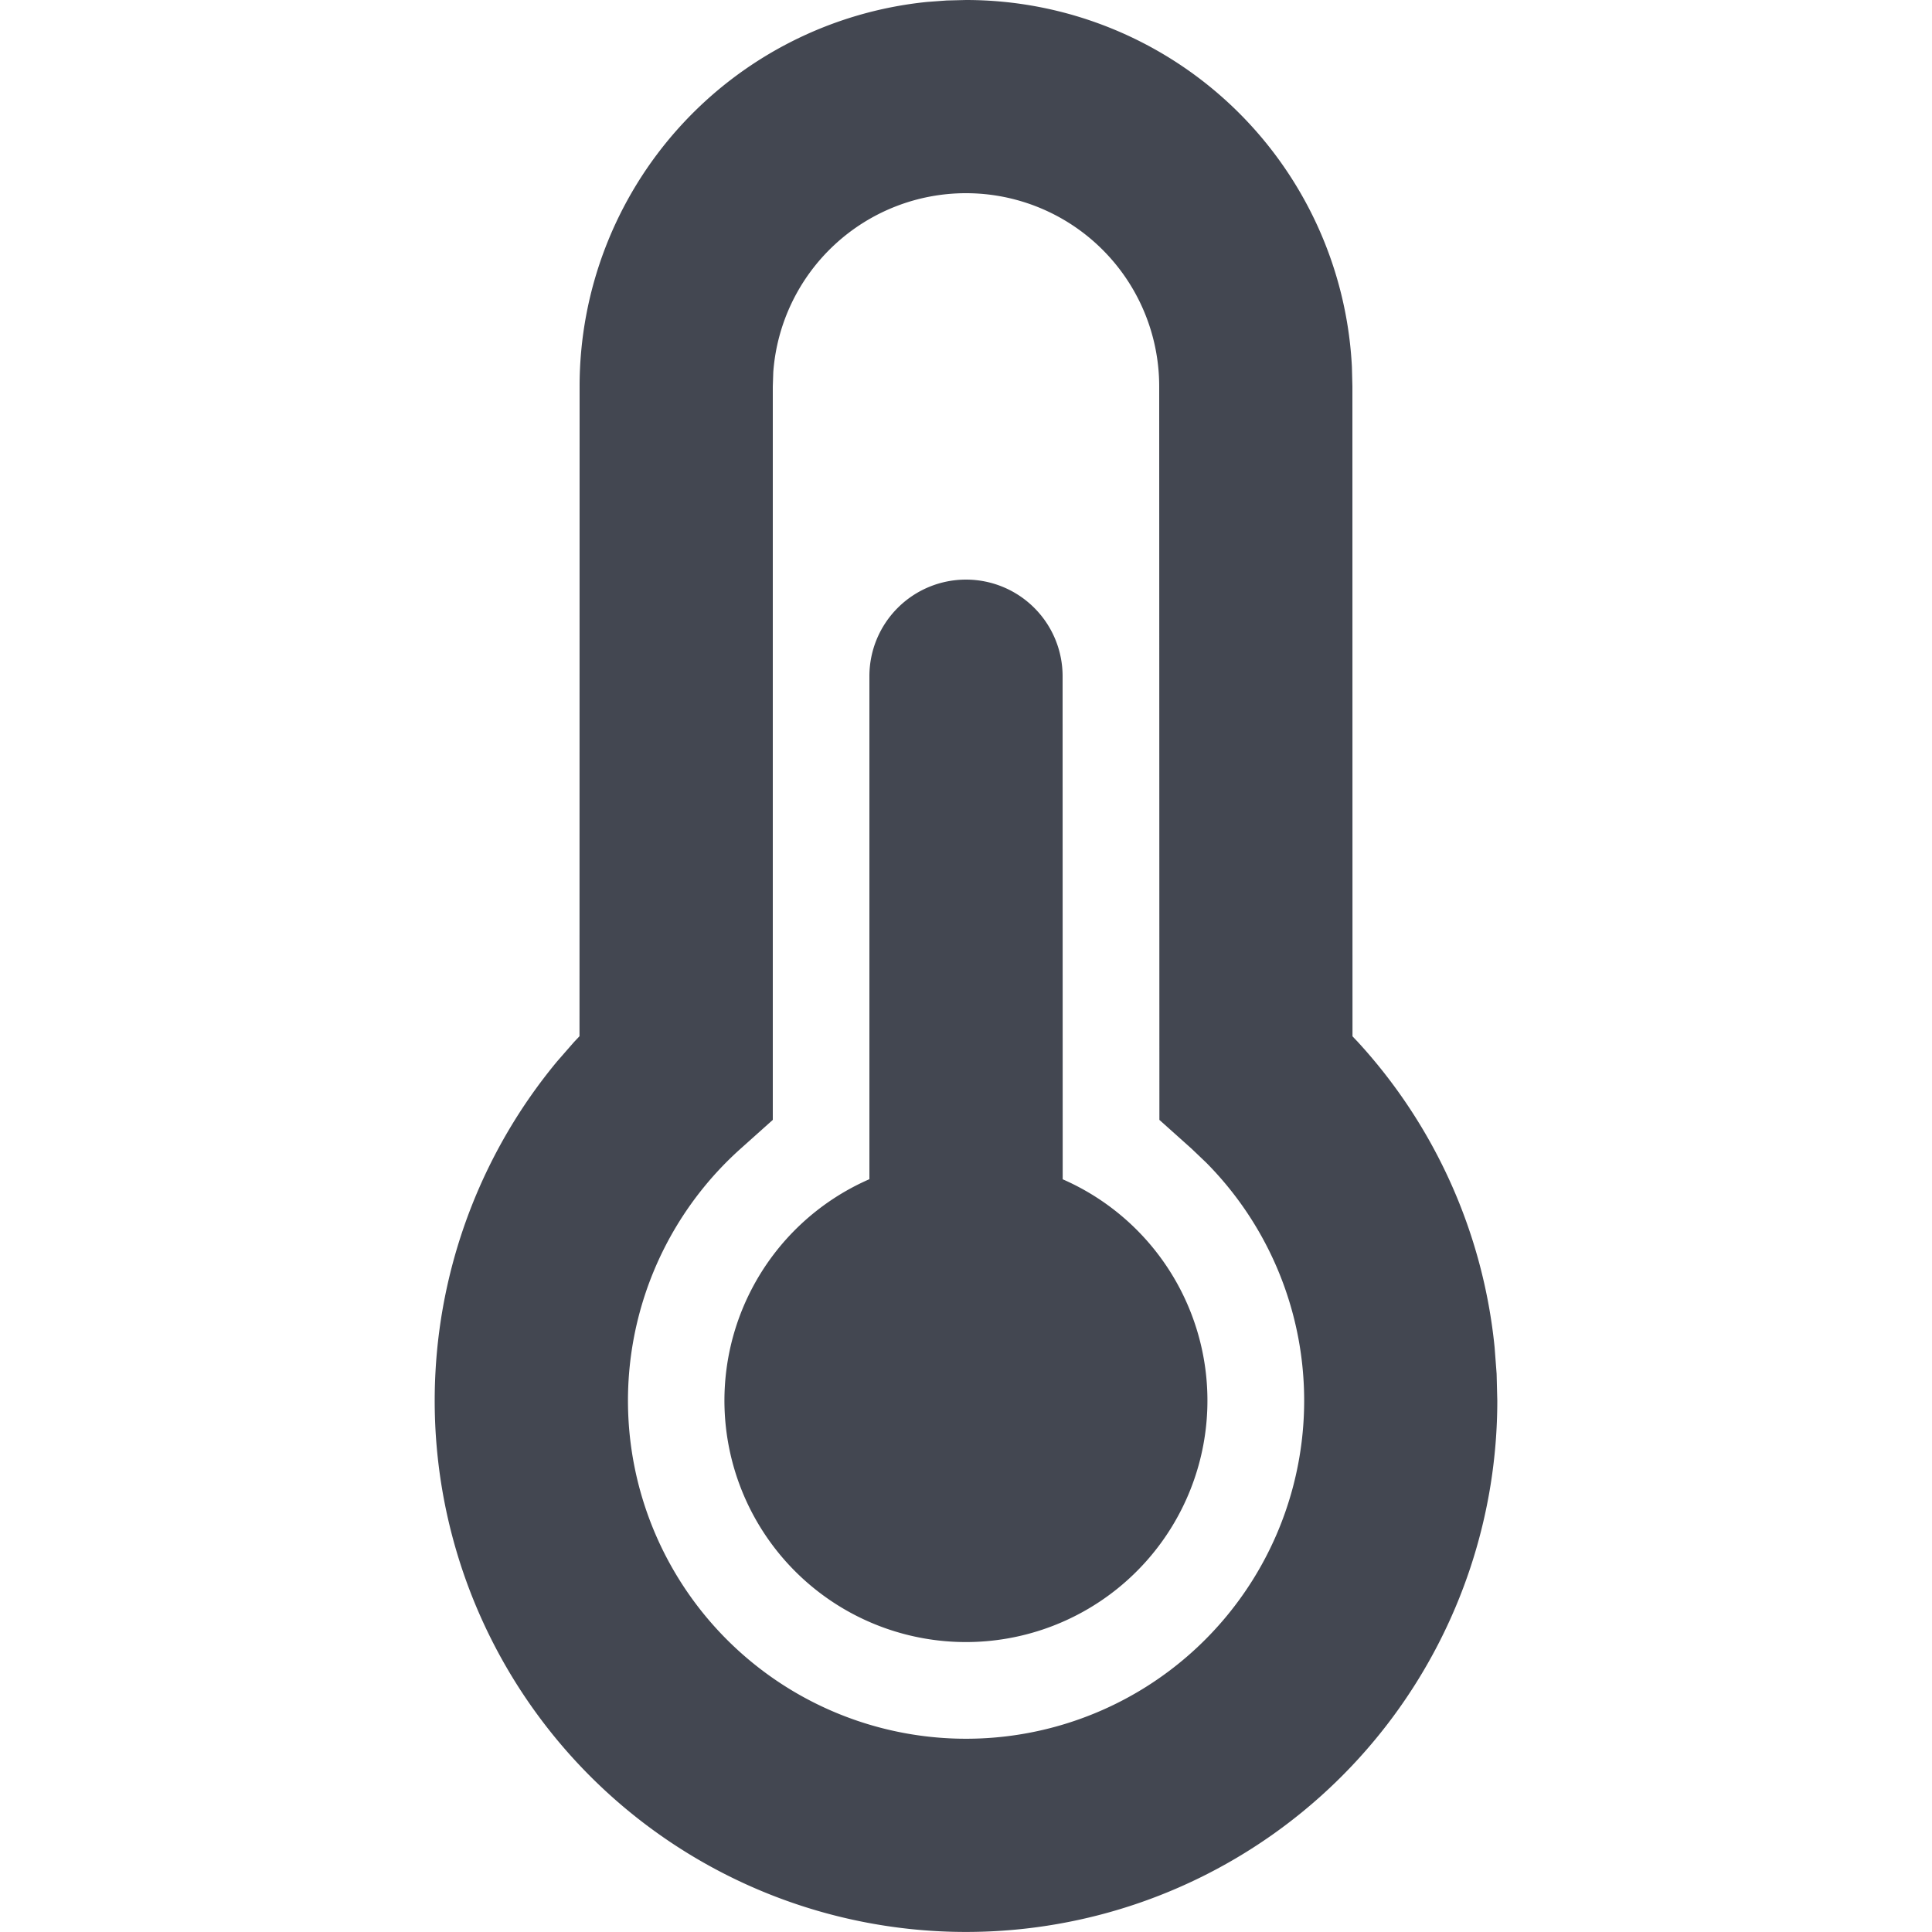 <svg id="레이어_1" data-name="레이어 1" xmlns="http://www.w3.org/2000/svg" viewBox="0 0 20 20"><defs><style>.cls-1{fill:#434751;}</style></defs><path class="cls-1" d="M10,0a4,4,0,0,1,3.995,3.8L14,4l.001,6.728.055.058a5.482,5.482,0,0,1,1.416,3.16l.021.276L15.5,14.5a5.5,5.5,0,1,1-9.734-3.511l.178-.204L5.999,10.727,6,4A4,4,0,0,1,9.597.02L9.8.005Zm0,2A2,2,0,0,0,8.005,3.851L8,4,8,11.593l-.333.298a3.5,3.5,0,1,0,4.821.146l-.153-.146-.333-.298L12,4A2,2,0,0,0,10,2Zm0,4a1,1,0,0,1,1,1l.001,5.208a2.5,2.5,0,1,1-2.001-.001L9,7A1,1,0,0,1,10,6Z"/></svg>